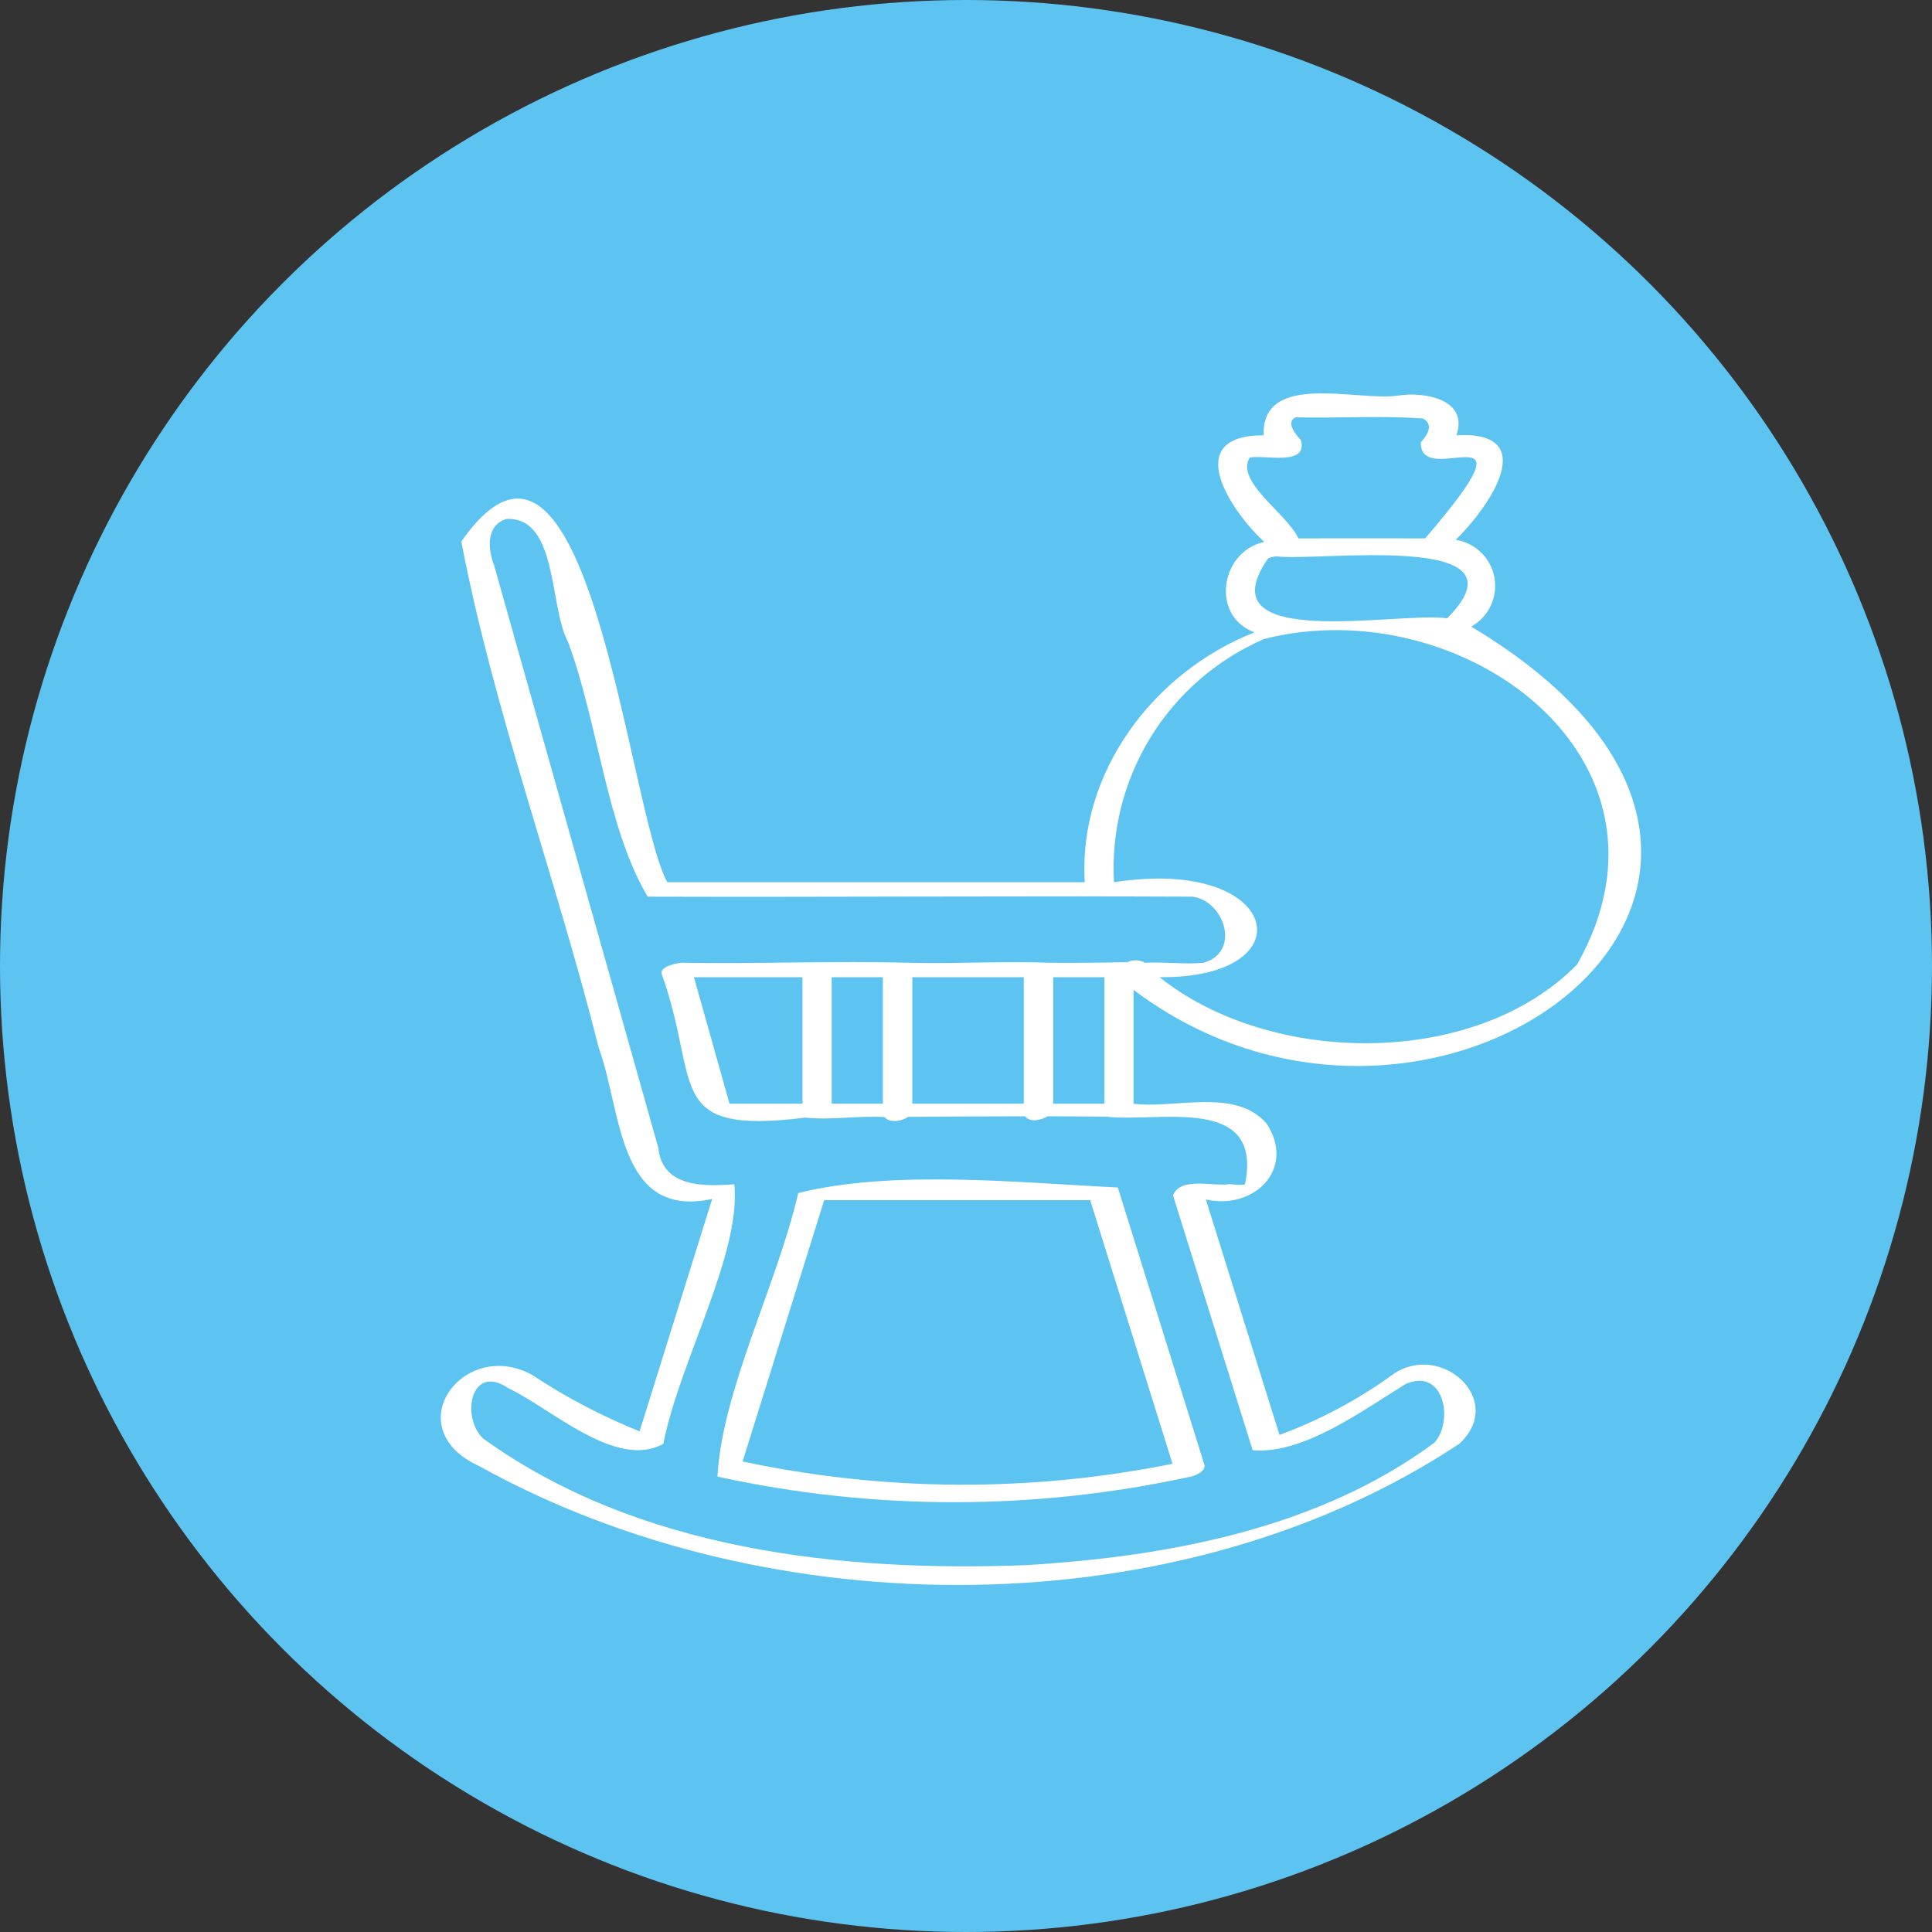 <svg width="80" height="80" viewBox="0 0 80 80" fill="none" xmlns="http://www.w3.org/2000/svg">
<rect x="0" y="0" width="80" height="80" fill="#333333" stroke="none"/>
<circle cx="40" cy="40" r="40" fill="#5DC4F1"/>
<path d="M19.86 60.717C31.877 67.391 48.877 67.445 60.435 59.778C62.366 57.968 59.685 55.574 57.724 56.879C56.268 57.94 54.672 58.794 52.981 59.417C51.965 56.165 50.949 52.915 49.932 49.667C51.928 50.12 53.675 48.399 52.447 46.523C51.148 45.033 48.683 45.918 46.938 45.703V40.988C59.594 50.524 78.278 36.36 60.921 25.946C61.272 25.75 61.553 25.45 61.725 25.087C61.898 24.724 61.952 24.316 61.882 23.92C61.811 23.524 61.619 23.161 61.331 22.88C61.044 22.598 60.676 22.414 60.279 22.352C61.66 21.008 63.854 17.831 60.308 18.023C60.827 16.517 58.943 16.203 57.864 16.384C56.183 16.624 52.25 15.358 52.322 18.024C48.905 18.028 50.918 21.108 52.347 22.441C50.52 22.837 50.122 25.524 51.948 26.184C47.771 27.825 44.641 31.976 44.917 36.532H27.633C26 33.572 24.371 14.89 19.101 22.423C20.452 29.458 23.036 36.395 24.794 43.394C25.748 45.969 25.556 50.501 29.49 49.644L26.485 59.268C24.927 58.644 23.437 57.862 22.038 56.934C19.192 55.366 16.396 59.142 19.86 60.717ZM43.61 45.702V40.465H45.732V45.702H43.61ZM37.777 45.702V40.465H42.393V45.702H37.777ZM34.439 45.702V40.465H36.558V45.702H34.439ZM30.208 45.702C29.717 43.956 29.226 42.21 28.735 40.465H33.229V45.702H30.208ZM51.75 18.949C52.333 18.815 54.157 19.325 53.873 18.232C53.697 18.032 53.207 17.504 53.644 17.281C55.376 17.321 57.21 17.202 58.929 17.33C59.398 17.613 59.075 18.04 58.833 18.317C58.798 20.36 63.916 16.589 59.013 22.293C57.263 22.287 55.513 22.293 53.763 22.293C53.316 21.286 51.133 19.942 51.75 18.949ZM52.5 23.128C52.617 23.072 52.743 23.041 52.873 23.038C54.574 23.26 63.539 21.968 59.922 25.603C58.018 25.303 49.807 27.013 52.505 23.128H52.5ZM52.333 26.461C60.483 24.378 70.145 31.387 65.304 39.937C61.079 44.247 52.613 44.143 48.013 40.462C54.188 40.528 53.065 35.442 46.128 36.532C46.008 34.42 46.539 32.323 47.648 30.523C48.758 28.722 50.393 27.306 52.333 26.464V26.461ZM21.051 57.482C22.876 58.357 25.522 60.857 27.468 59.787C28.125 56.398 30.697 51.935 30.407 49.037C29.139 49.138 27.421 49.164 27.259 47.528C24.993 39.492 22.727 31.455 20.462 23.417C20.196 22.729 20.117 21.75 20.975 21.488C23.111 21.4 22.731 25.126 23.523 26.584C24.762 29.923 25.121 34.288 26.82 37.129C34.337 37.153 41.875 37.093 49.379 37.129C50.685 37.296 51.403 39.4 49.847 39.866C49.057 39.941 48.218 39.823 47.413 39.866C47.304 39.804 47.182 39.769 47.057 39.765C46.932 39.76 46.808 39.785 46.695 39.838C45.633 39.869 44.547 39.871 43.476 39.866C41.606 39.791 39.583 39.916 37.657 39.866C34.627 39.783 31.372 39.917 28.247 39.866C28.069 39.866 27.309 40.014 27.397 40.327C29.032 44.867 27.427 47.013 33.346 46.278C34.376 46.388 35.544 46.194 36.626 46.254C36.807 46.493 37.322 46.452 37.597 46.246C39.212 46.233 40.826 46.225 42.441 46.224C42.673 46.491 43.074 46.391 43.387 46.224C44.188 46.224 44.989 46.231 45.79 46.238C47.972 46.496 52.311 45.286 51.555 49.035C51.494 49.097 50.992 49.035 50.897 49.035C50.22 49.136 48.877 48.722 48.571 49.495L51.871 60.053C53.994 60.22 56.386 58.42 58.219 57.303C59.803 56.62 60.203 58.85 59.394 59.741C54.586 63.296 48.38 64.45 42.523 64.807C34.821 65.106 26.411 64.188 20.003 59.564C19.073 58.678 19.493 56.425 21.051 57.482Z" fill="white"/>
<path d="M29.709 61.143C36.181 62.56 42.883 62.556 49.353 61.133C49.531 61.092 49.948 60.898 49.87 60.647C48.676 56.822 47.481 52.997 46.287 49.172C42.212 48.973 36.953 48.422 33.053 49.402C32.167 53.224 29.903 57.554 29.709 61.143ZM34.126 49.695H45.142L48.55 60.612C42.673 61.798 36.614 61.766 30.75 60.517C31.876 56.91 33.002 53.302 34.128 49.695H34.126Z" fill="white"/>
</svg>

